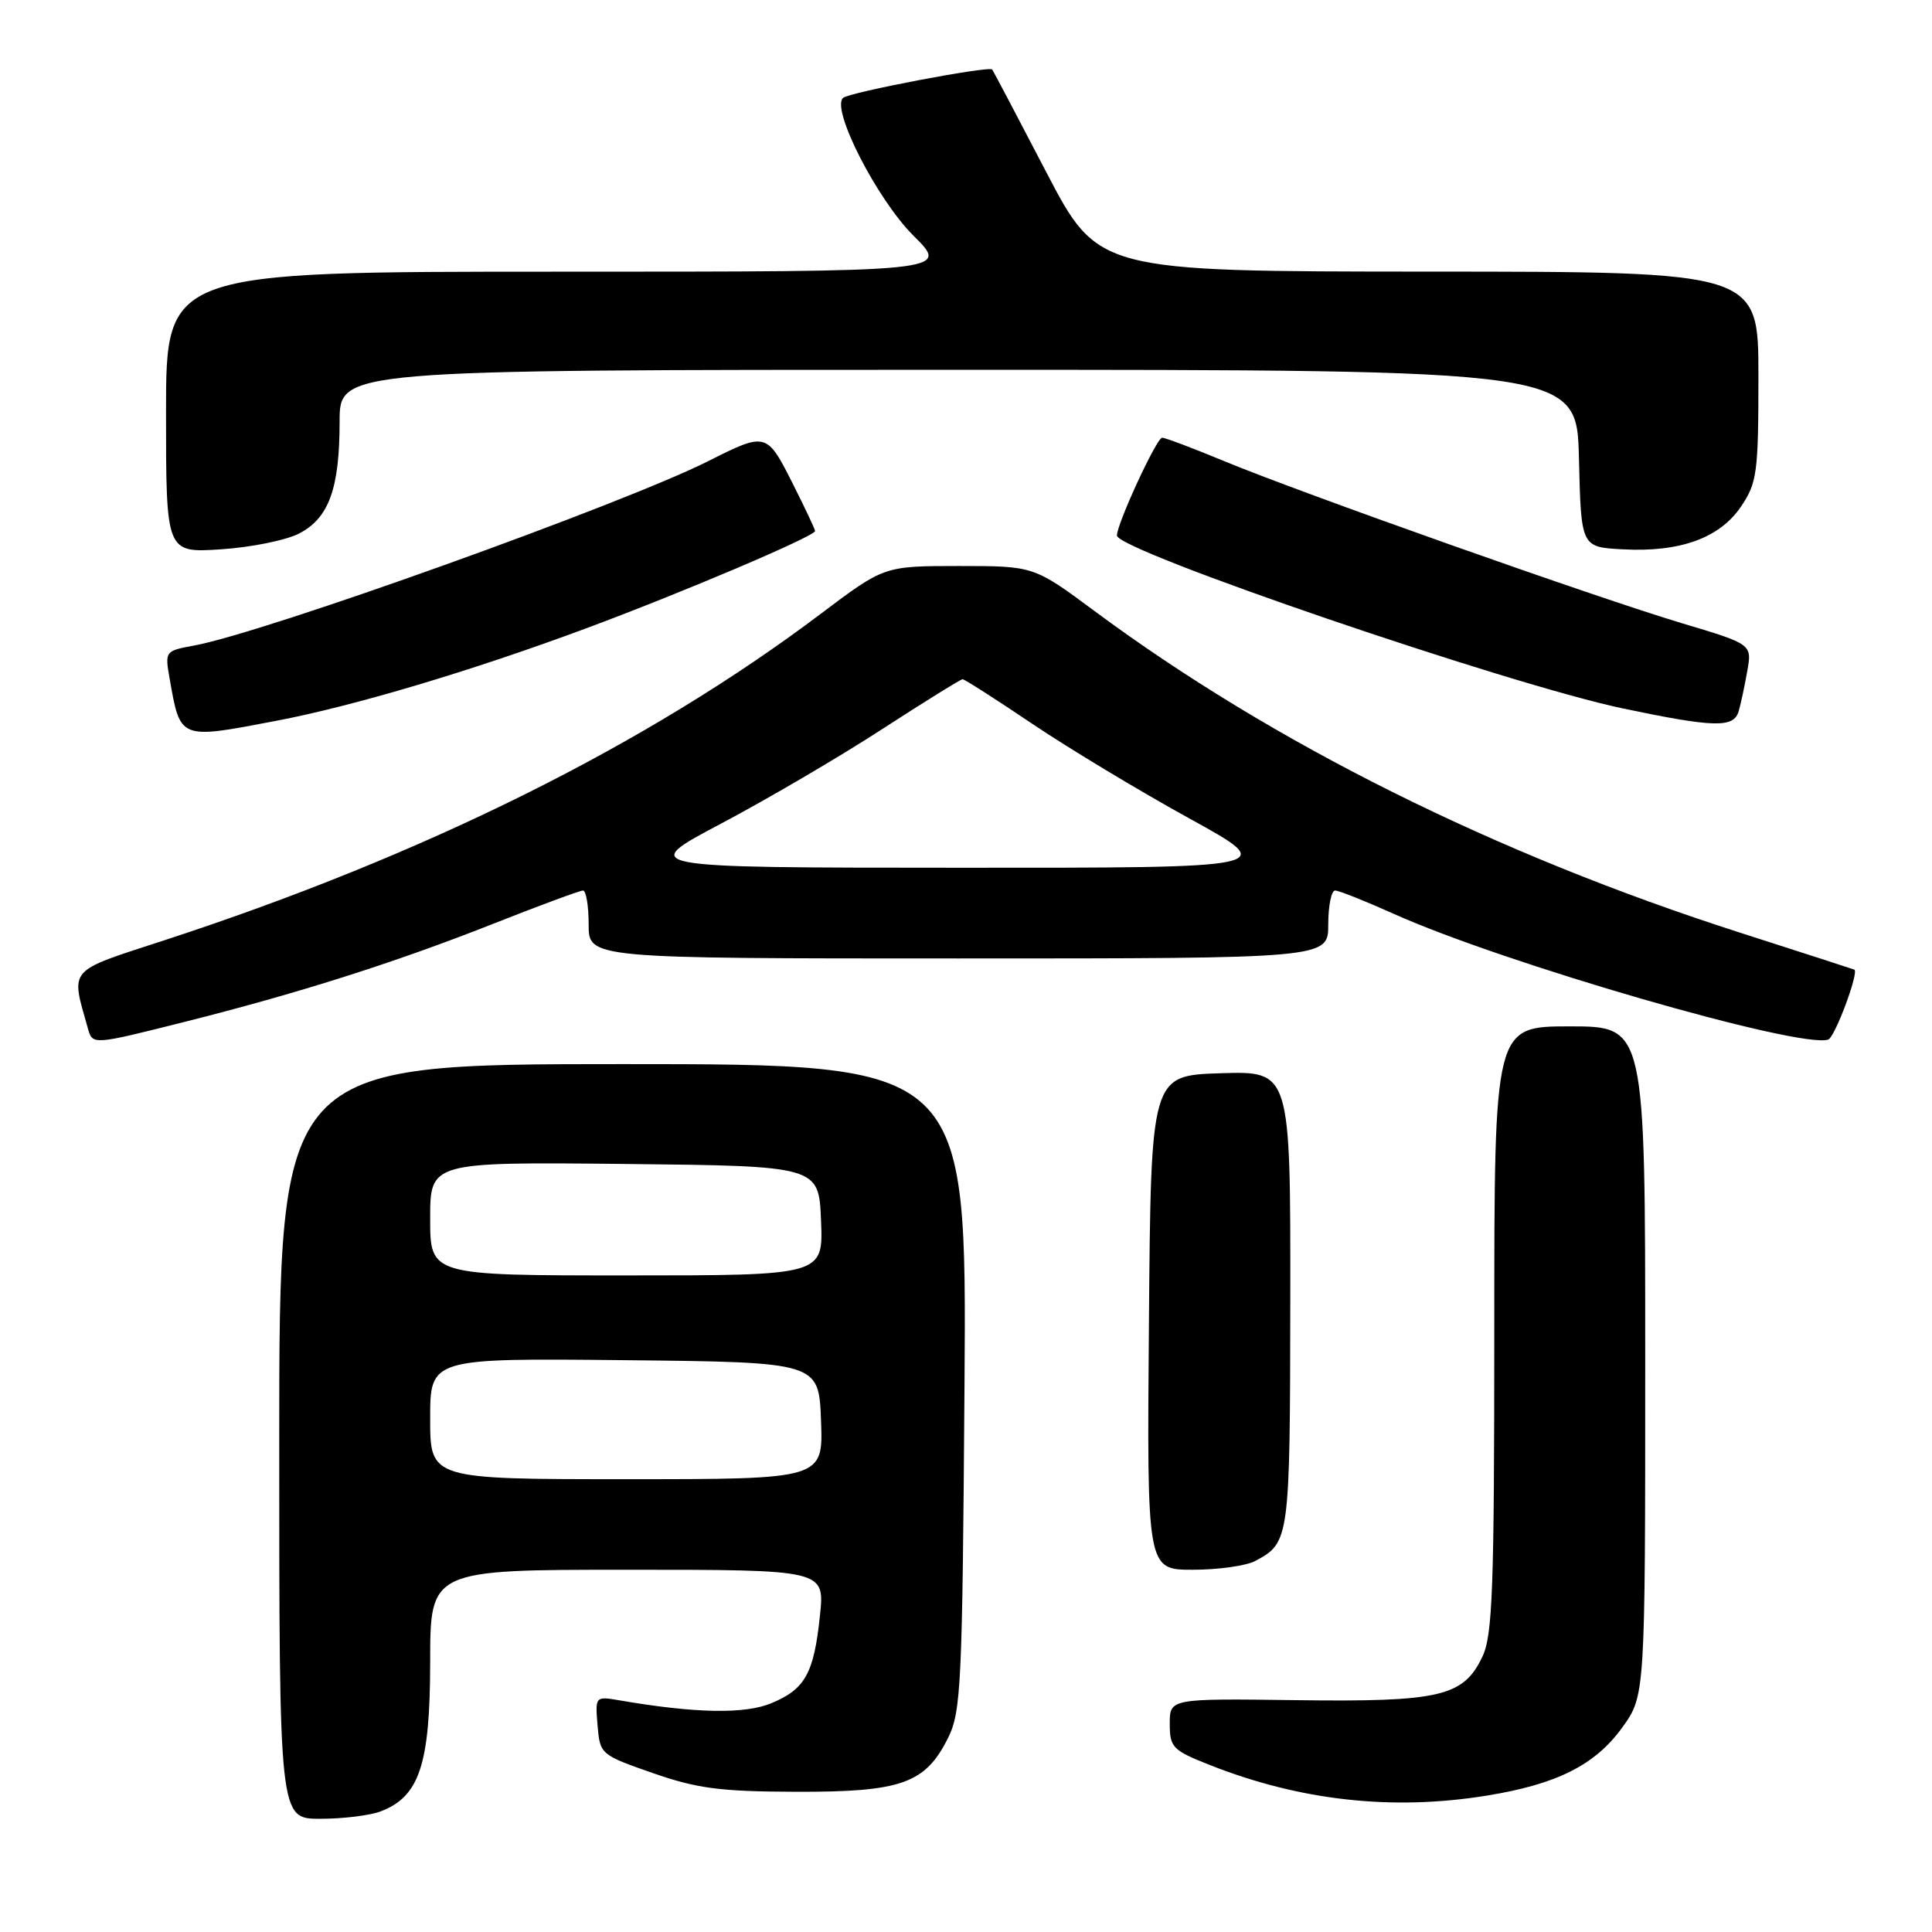 <?xml version="1.0" encoding="UTF-8" standalone="no"?>
<!DOCTYPE svg PUBLIC "-//W3C//DTD SVG 1.1//EN" "http://www.w3.org/Graphics/SVG/1.1/DTD/svg11.dtd" >
<svg xmlns="http://www.w3.org/2000/svg" xmlns:xlink="http://www.w3.org/1999/xlink" version="1.1" viewBox="0 0 256 256">
 <g >
 <path fill="currentColor"
d=" M 50.43 240.02 C 55.58 238.07 56.99 233.80 57.00 220.25 C 57.00 208.00 57.00 208.00 83.14 208.00 C 109.28 208.00 109.28 208.00 108.65 214.05 C 107.85 221.73 106.70 223.81 102.22 225.68 C 98.71 227.15 92.13 227.03 82.18 225.32 C 78.86 224.75 78.86 224.75 79.18 228.63 C 79.50 232.45 79.58 232.53 86.50 234.94 C 92.38 236.99 95.42 237.39 105.50 237.42 C 119.43 237.46 122.61 236.33 125.62 230.29 C 127.36 226.79 127.52 223.27 127.80 183.75 C 128.10 141.00 128.10 141.00 82.55 141.00 C 37.00 141.00 37.00 141.00 37.00 191.00 C 37.00 241.00 37.00 241.00 42.43 241.00 C 45.42 241.00 49.02 240.56 50.43 240.02 Z  M 196.99 237.93 C 206.28 236.43 211.35 233.88 214.93 228.94 C 218.00 224.70 218.00 224.70 218.00 180.35 C 218.00 136.00 218.00 136.00 208.00 136.00 C 198.00 136.00 198.00 136.00 198.00 176.10 C 198.00 210.47 197.78 216.67 196.43 219.51 C 193.92 224.81 190.81 225.53 171.75 225.28 C 155.00 225.06 155.00 225.06 155.00 228.41 C 155.00 231.53 155.37 231.92 160.25 233.85 C 172.23 238.60 184.47 239.96 196.99 237.93 Z  M 166.32 206.84 C 170.89 204.40 170.93 204.04 170.97 172.21 C 171.00 141.92 171.00 141.92 161.75 142.21 C 152.50 142.50 152.50 142.50 152.24 175.25 C 151.97 208.00 151.97 208.00 158.05 208.00 C 161.40 208.00 165.11 207.48 166.32 206.84 Z  M 24.32 135.44 C 39.37 131.66 52.21 127.59 65.06 122.52 C 71.35 120.03 76.84 118.00 77.25 118.00 C 77.66 118.00 78.00 120.03 78.00 122.50 C 78.00 127.00 78.00 127.00 127.00 127.00 C 176.00 127.00 176.00 127.00 176.00 122.50 C 176.00 120.03 176.41 118.00 176.91 118.00 C 177.41 118.00 180.89 119.39 184.66 121.08 C 199.23 127.64 238.50 139.00 242.25 137.75 C 243.13 137.46 246.36 128.80 245.71 128.48 C 245.59 128.42 238.77 126.22 230.55 123.58 C 198.13 113.17 168.66 98.48 145.02 80.96 C 136.99 75.00 136.99 75.00 127.07 75.00 C 117.16 75.00 117.16 75.00 108.80 81.30 C 85.82 98.64 56.25 113.34 21.72 124.61 C 8.81 128.82 9.37 128.18 11.64 136.25 C 12.27 138.48 12.22 138.48 24.32 135.44 Z  M 36.66 95.50 C 46.84 93.56 62.48 88.90 77.50 83.32 C 90.33 78.56 108.00 71.05 108.00 70.36 C 108.00 70.13 106.63 67.23 104.96 63.92 C 101.61 57.29 101.48 57.25 93.87 61.09 C 82.56 66.79 35.02 83.85 25.66 85.55 C 21.89 86.24 21.84 86.31 22.47 89.88 C 23.91 98.06 23.70 97.98 36.66 95.50 Z  M 230.38 94.25 C 230.66 93.29 231.18 90.89 231.52 88.93 C 232.16 85.36 232.16 85.36 222.83 82.57 C 211.57 79.20 172.40 65.33 162.11 61.06 C 158.05 59.38 154.40 58.00 153.99 58.00 C 153.26 58.00 148.00 69.39 148.00 70.96 C 148.00 72.96 199.88 90.69 215.03 93.87 C 227.14 96.41 229.73 96.48 230.38 94.25 Z  M 39.64 70.69 C 43.59 68.64 45.00 64.73 45.00 55.85 C 45.00 49.00 45.00 49.00 126.97 49.00 C 208.94 49.00 208.94 49.00 209.22 60.75 C 209.50 72.50 209.50 72.50 215.04 72.79 C 222.63 73.20 227.90 71.28 230.71 67.10 C 232.82 63.97 233.00 62.63 233.00 49.85 C 233.00 36.00 233.00 36.00 189.25 35.99 C 145.50 35.97 145.50 35.97 138.60 22.74 C 134.81 15.46 131.60 9.37 131.47 9.21 C 131.08 8.70 112.54 12.23 111.71 12.97 C 110.08 14.44 116.23 26.46 121.06 31.25 C 125.85 36.00 125.85 36.00 73.93 36.00 C 22.00 36.00 22.00 36.00 22.00 54.63 C 22.00 73.26 22.00 73.26 29.25 72.79 C 33.24 72.53 37.91 71.59 39.64 70.69 Z  M 57.00 187.98 C 57.00 179.97 57.00 179.97 82.75 180.23 C 108.50 180.50 108.50 180.50 108.79 188.25 C 109.08 196.00 109.08 196.00 83.04 196.00 C 57.00 196.00 57.00 196.00 57.00 187.98 Z  M 57.00 161.48 C 57.00 153.97 57.00 153.97 82.75 154.23 C 108.50 154.50 108.50 154.50 108.79 161.75 C 109.09 169.00 109.09 169.00 83.04 169.00 C 57.00 169.00 57.00 169.00 57.00 161.48 Z  M 95.59 109.11 C 101.69 105.88 111.27 100.27 116.88 96.62 C 122.50 92.98 127.30 90.00 127.55 90.00 C 127.80 90.00 131.98 92.67 136.83 95.94 C 141.69 99.21 151.02 104.83 157.58 108.44 C 169.50 115.00 169.50 115.00 127.00 114.98 C 84.50 114.97 84.50 114.97 95.59 109.11 Z "/>
</g>
</svg>